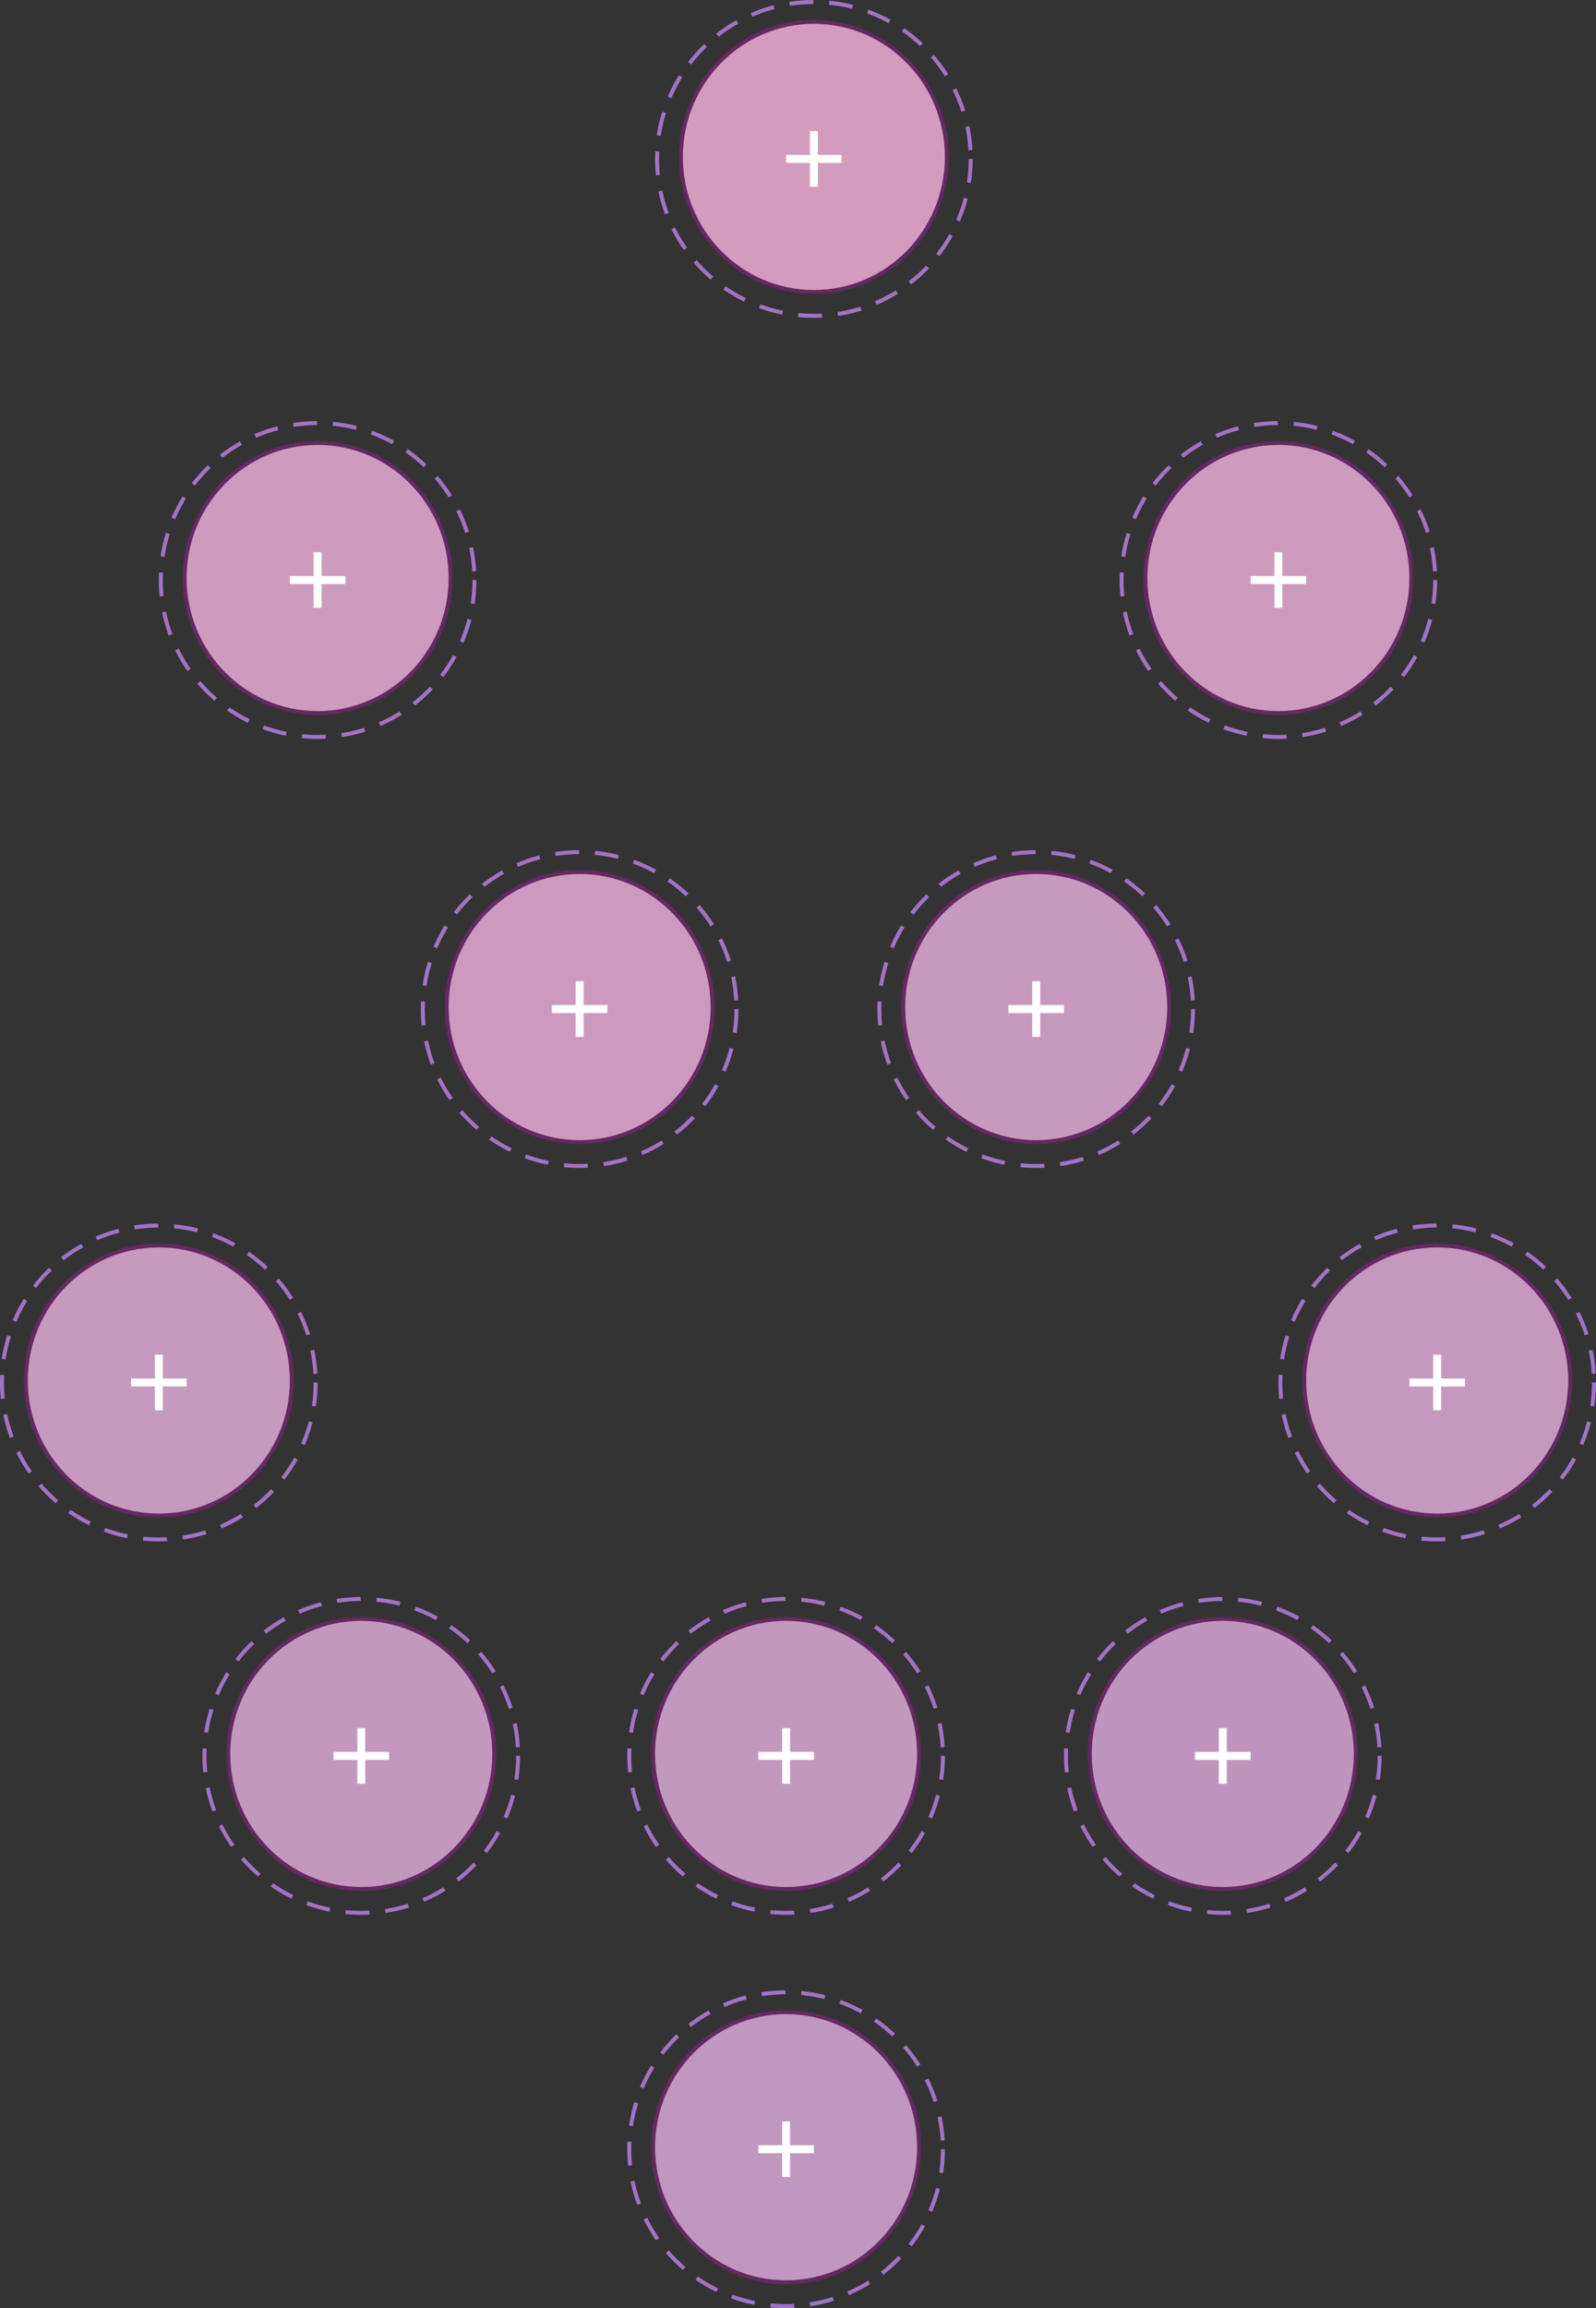 <svg width="402" height="581" viewBox="0 0 402 581" fill="none" xmlns="http://www.w3.org/2000/svg">
<rect x="0" y="0" width="402" height="581" fill="#333333" stroke="none"/>
<circle cx="80" cy="146" r="39.5" stroke="#A173C5" stroke-linejoin="bevel" stroke-dasharray="6 4"/>
<path d="M113.5 145.5C113.5 164.285 98.495 179.5 80 179.5C61.505 179.5 46.5 164.285 46.5 145.5C46.5 126.715 61.505 111.5 80 111.5C98.495 111.5 113.5 126.715 113.5 145.5Z" fill="#CD9BBE" stroke="#642862"/>
<path d="M80 139V153M73 146H87" stroke="white" stroke-width="2"/>
<circle cx="205" cy="40" r="39.5" stroke="#A173C5" stroke-linejoin="bevel" stroke-dasharray="6 4"/>
<path d="M238.5 39.5C238.5 58.285 223.495 73.5 205 73.5C186.505 73.5 171.5 58.285 171.5 39.5C171.5 20.715 186.505 5.5 205 5.5C223.495 5.5 238.5 20.715 238.5 39.5Z" fill="#D39CBE" stroke="#642862"/>
<path d="M205 33V47M198 40H212" stroke="white" stroke-width="2"/>
<circle cx="322" cy="146" r="39.5" stroke="#A173C5" stroke-linejoin="bevel" stroke-dasharray="6 4"/>
<path d="M355.5 145.5C355.5 164.285 340.495 179.5 322 179.5C303.505 179.5 288.5 164.285 288.5 145.5C288.5 126.715 303.505 111.5 322 111.5C340.495 111.5 355.5 126.715 355.5 145.5Z" fill="#CD9BBE" stroke="#642862"/>
<path d="M322 139V153M315 146H329" stroke="white" stroke-width="2"/>
<circle cx="146" cy="254" r="39.5" stroke="#A173C5" stroke-linejoin="bevel" stroke-dasharray="6 4"/>
<path d="M179.5 253.5C179.5 272.285 164.495 287.5 146 287.5C127.505 287.5 112.5 272.285 112.5 253.5C112.5 234.715 127.505 219.5 146 219.5C164.495 219.5 179.5 234.715 179.5 253.5Z" fill="#CC9ABF" stroke="#642862"/>
<path d="M146 247V261M139 254H153" stroke="white" stroke-width="2"/>
<circle cx="261" cy="254" r="39.5" stroke="#A173C5" stroke-linejoin="bevel" stroke-dasharray="6 4"/>
<path d="M294.5 253.5C294.5 272.285 279.495 287.5 261 287.5C242.505 287.5 227.5 272.285 227.5 253.5C227.5 234.715 242.505 219.5 261 219.5C279.495 219.5 294.5 234.715 294.5 253.5Z" fill="#C899BF" stroke="#642862"/>
<path d="M261 247V261M254 254H268" stroke="white" stroke-width="2"/>
<circle cx="362" cy="348" r="39.5" stroke="#A173C5" stroke-linejoin="bevel" stroke-dasharray="6 4"/>
<path d="M395.5 347.5C395.5 366.285 380.495 381.5 362 381.5C343.505 381.5 328.5 366.285 328.5 347.5C328.5 328.715 343.505 313.5 362 313.5C380.495 313.5 395.5 328.715 395.5 347.5Z" fill="#C598BF" stroke="#642862"/>
<path d="M362 341V355M355 348H369" stroke="white" stroke-width="2"/>
<circle cx="198" cy="442" r="39.5" stroke="#A173C5" stroke-linejoin="bevel" stroke-dasharray="6 4"/>
<path d="M231.5 441.5C231.5 460.285 216.495 475.5 198 475.5C179.505 475.5 164.5 460.285 164.5 441.5C164.5 422.715 179.505 407.5 198 407.5C216.495 407.5 231.5 422.715 231.5 441.5Z" fill="#C298BF" stroke="#642862"/>
<path d="M198 435V449M191 442H205" stroke="white" stroke-width="2"/>
<circle cx="40" cy="348" r="39.5" stroke="#A173C5" stroke-linejoin="bevel" stroke-dasharray="6 4"/>
<path d="M73.5 347.5C73.5 366.285 58.495 381.5 40 381.5C21.505 381.5 6.5 366.285 6.5 347.5C6.5 328.715 21.505 313.5 40 313.5C58.495 313.5 73.5 328.715 73.5 347.5Z" fill="#C699BF" stroke="#642862"/>
<path d="M40 341V355M33 348H47" stroke="white" stroke-width="2"/>
<circle cx="91" cy="442" r="39.5" stroke="#A173C5" stroke-linejoin="bevel" stroke-dasharray="6 4"/>
<path d="M124.5 441.5C124.5 460.285 109.495 475.5 91 475.5C72.505 475.5 57.5 460.285 57.5 441.5C57.5 422.715 72.505 407.5 91 407.5C109.495 407.5 124.5 422.715 124.5 441.5Z" fill="#C298BF" stroke="#642862"/>
<path d="M91 435V449M84 442H98" stroke="white" stroke-width="2"/>
<circle cx="308" cy="442" r="39.5" stroke="#A173C5" stroke-linejoin="bevel" stroke-dasharray="6 4"/>
<path d="M341.5 441.5C341.5 460.285 326.495 475.5 308 475.5C289.505 475.5 274.5 460.285 274.5 441.5C274.5 422.715 289.505 407.5 308 407.5C326.495 407.5 341.5 422.715 341.5 441.5Z" fill="#BF95BE" stroke="#642862"/>
<path d="M308 435V449M301 442H315" stroke="white" stroke-width="2"/>
<circle cx="198" cy="541" r="39.5" stroke="#A173C5" stroke-linejoin="bevel" stroke-dasharray="6 4"/>
<path d="M231.5 540.5C231.5 559.285 216.495 574.5 198 574.5C179.505 574.5 164.5 559.285 164.5 540.5C164.5 521.715 179.505 506.5 198 506.5C216.495 506.5 231.5 521.715 231.5 540.5Z" fill="#BF97BF" stroke="#642862"/>
<path d="M198 534V548M191 541H205" stroke="white" stroke-width="2"/>
</svg>
